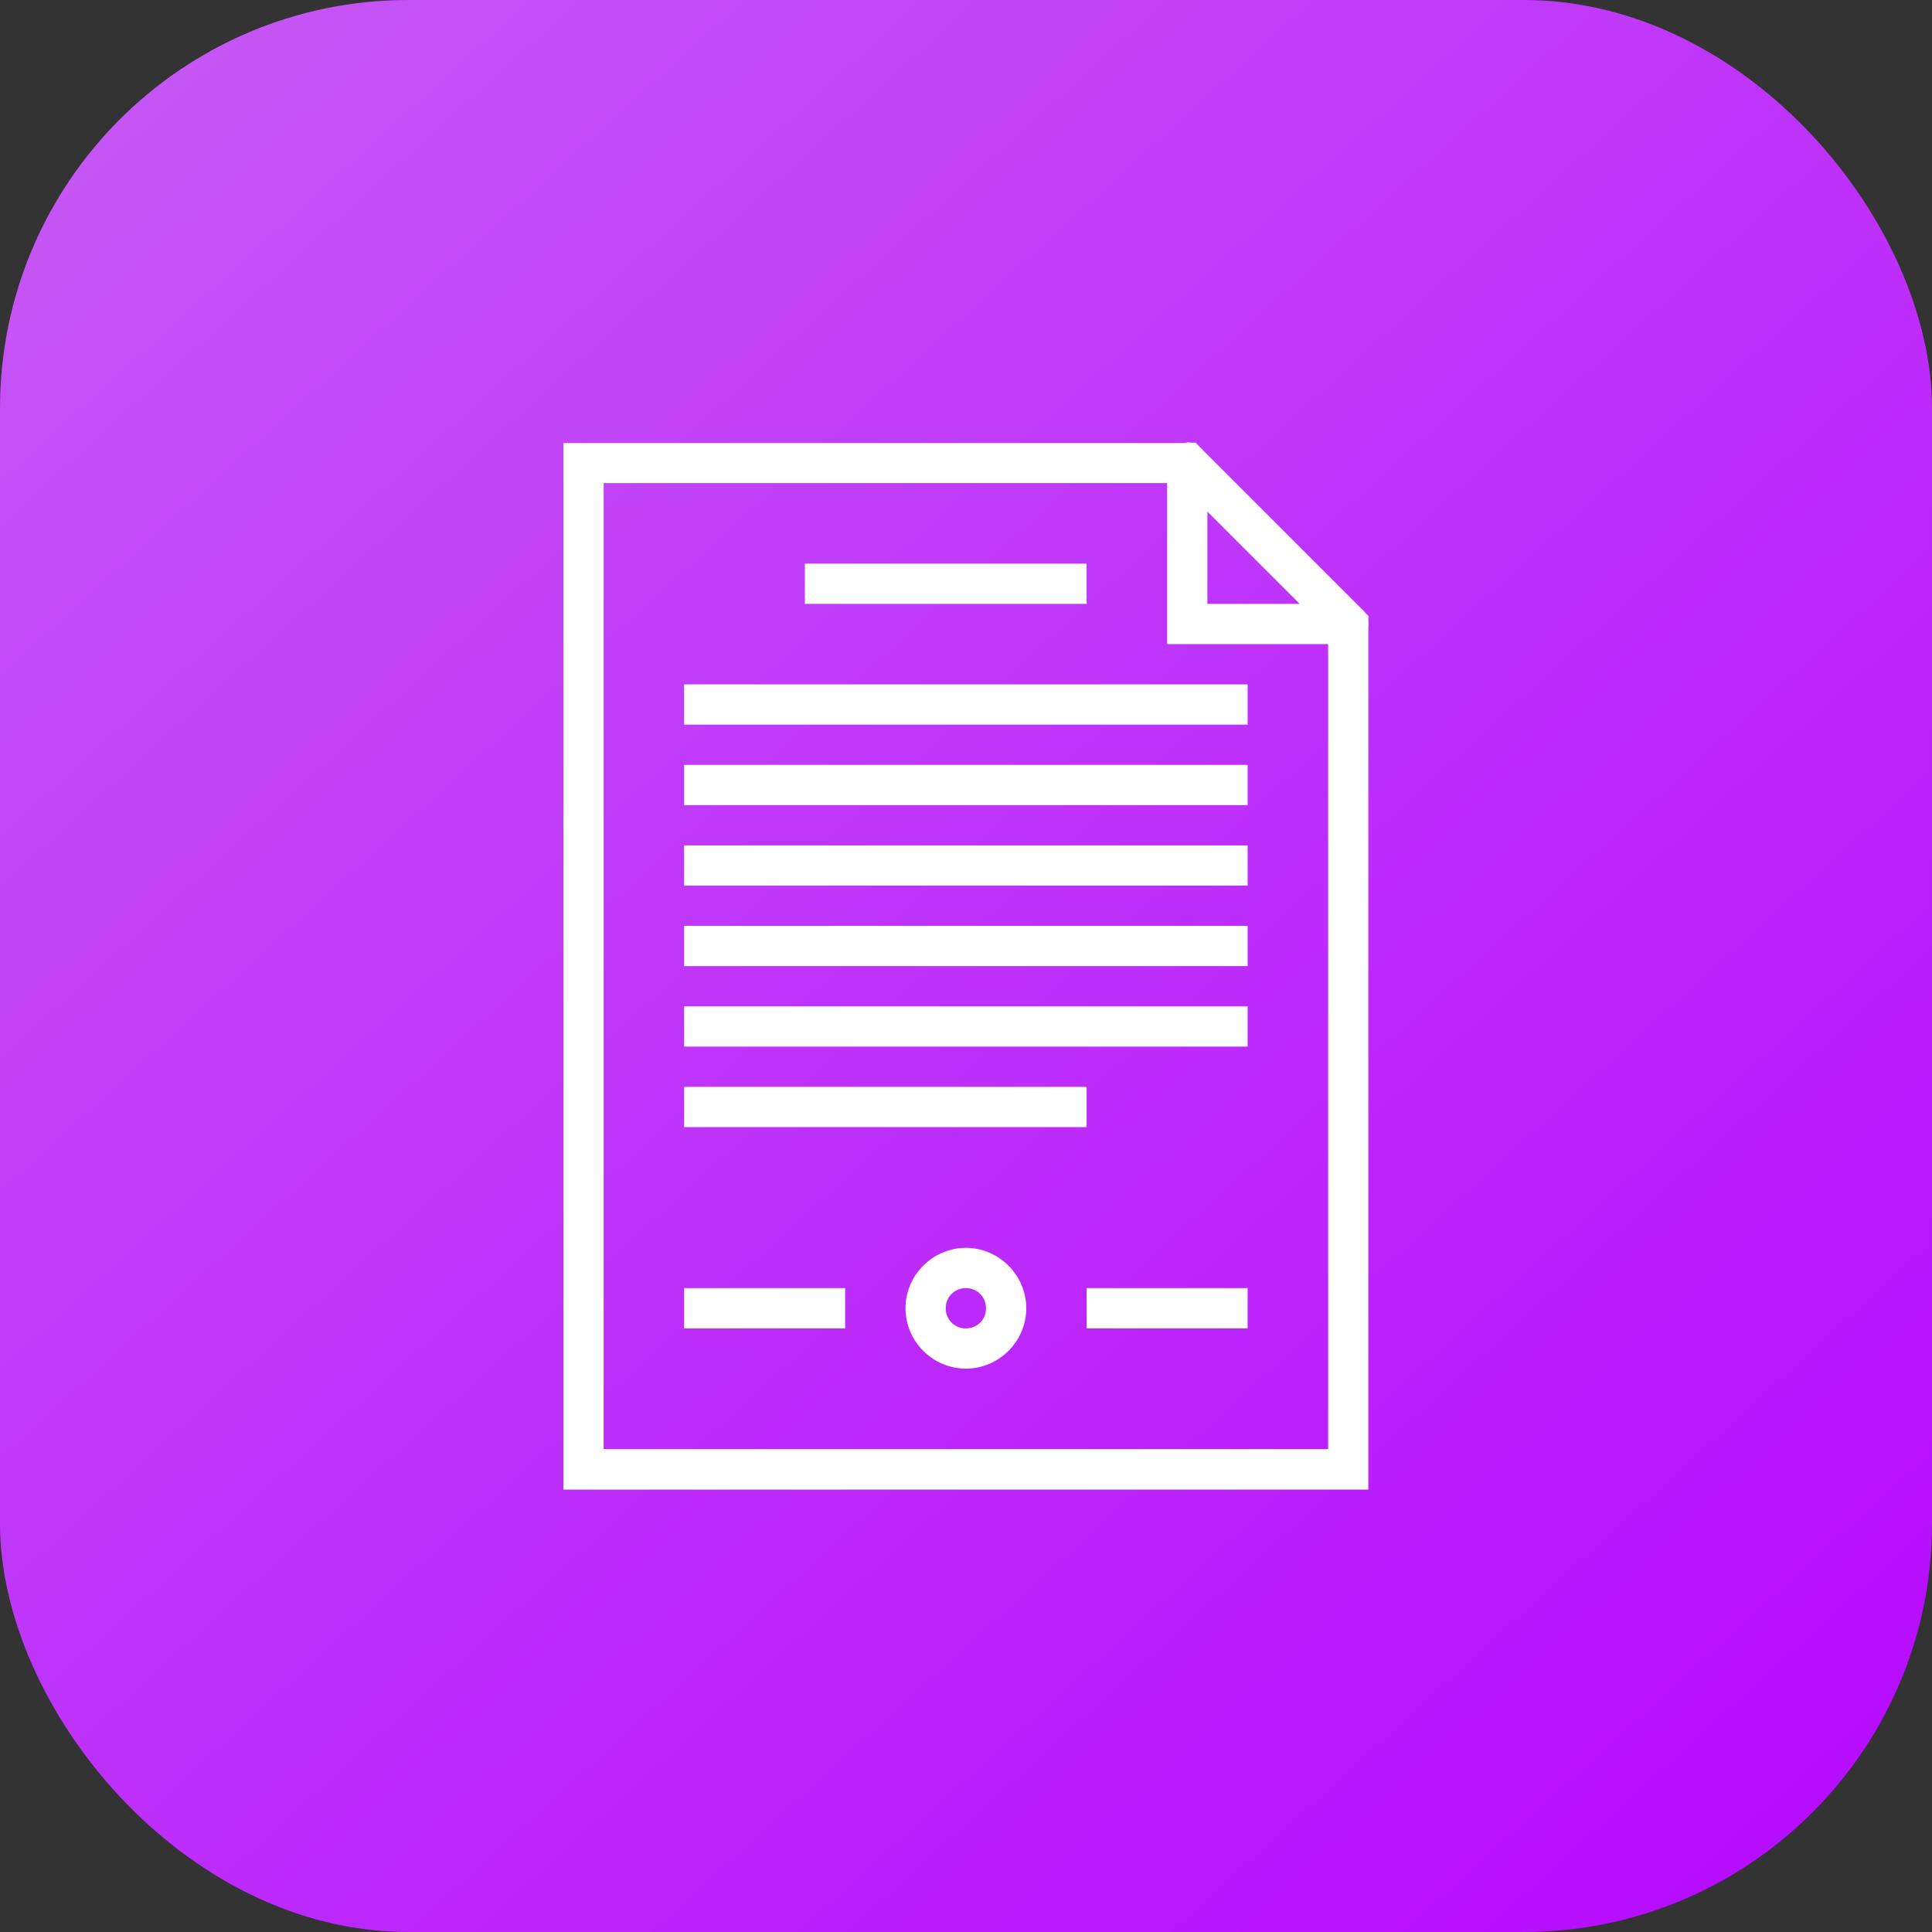 <svg xmlns="http://www.w3.org/2000/svg" xmlns:xlink="http://www.w3.org/1999/xlink" viewBox="0 0 48 48" id="Agreement"><rect x="0" y="0" width="48" height="48" fill="#333333" stroke="none"/><defs><linearGradient id="b" x1="992.183" x2="1019.298" y1="516.081" y2="545.959" gradientTransform="translate(-1522.705 211.343) scale(1.538)" gradientUnits="userSpaceOnUse" xlink:href="#a"></linearGradient><linearGradient id="a"><stop offset="0" stop-color="#c657f5" class="stopColorff1679 svgShape"></stop><stop offset="1" stop-color="#b60bff" class="stopColorff770b svgShape"></stop></linearGradient></defs><g transform="translate(0 -1004.362)" fill="#000000" class="color000000 svgShape"><rect width="48" height="48" y="1004.362" fill="url(#b)" rx="10.144" ry="10.144"></rect><path fill="#ffffff" d="M29.489 1015.36a.5.5 0 0 0-.074.01H13.997v26H33.996v-21.423a.5.5 0 0 0 0-.16v-.125l-.083-.082a.5.5 0 0 0-.008-.01.5.5 0 0 0-.096-.098.5.5 0 0 0-.008-.01l-3.906-3.906a.5.5 0 0 0-.084-.086.5.5 0 0 0-.008-.01l-.1-.1h-.128a.5.5 0 0 0-.086-.01zm-14.492 1.005h14v4h4v20h-18v-24zm15 .707 2.293 2.293h-2.293v-2.293zm-10 1.293v1h7v-1h-7zm-3 3v1h14v-1h-14zm0 2v1h14v-1h-14zm0 2v1h14v-1h-14zm0 2v1h14v-1h-14zm0 2v1h14v-1h-14zm0 2v1h10v-1h-10zm7 4c-.823 0-1.5.678-1.5 1.5 0 .823.677 1.5 1.5 1.5.822 0 1.5-.677 1.5-1.5 0-.822-.678-1.5-1.5-1.5zm-7 1v1h4v-1h-4zm7 0c.282 0 .5.218.5.5 0 .282-.218.5-.5.5a.493.493 0 0 1-.5-.5c0-.282.218-.5.5-.5zm3 0v1h4v-1h-4z" color="#000" font-family="sans-serif" font-weight="400" overflow="visible" style="line-height:normal;text-indent:0;text-align:start;text-decoration-line:none;text-decoration-style:solid;text-decoration-color:#000;text-transform:none;block-progression:tb;isolation:auto;mix-blend-mode:normal" class="colorffffff svgShape"></path></g></svg>